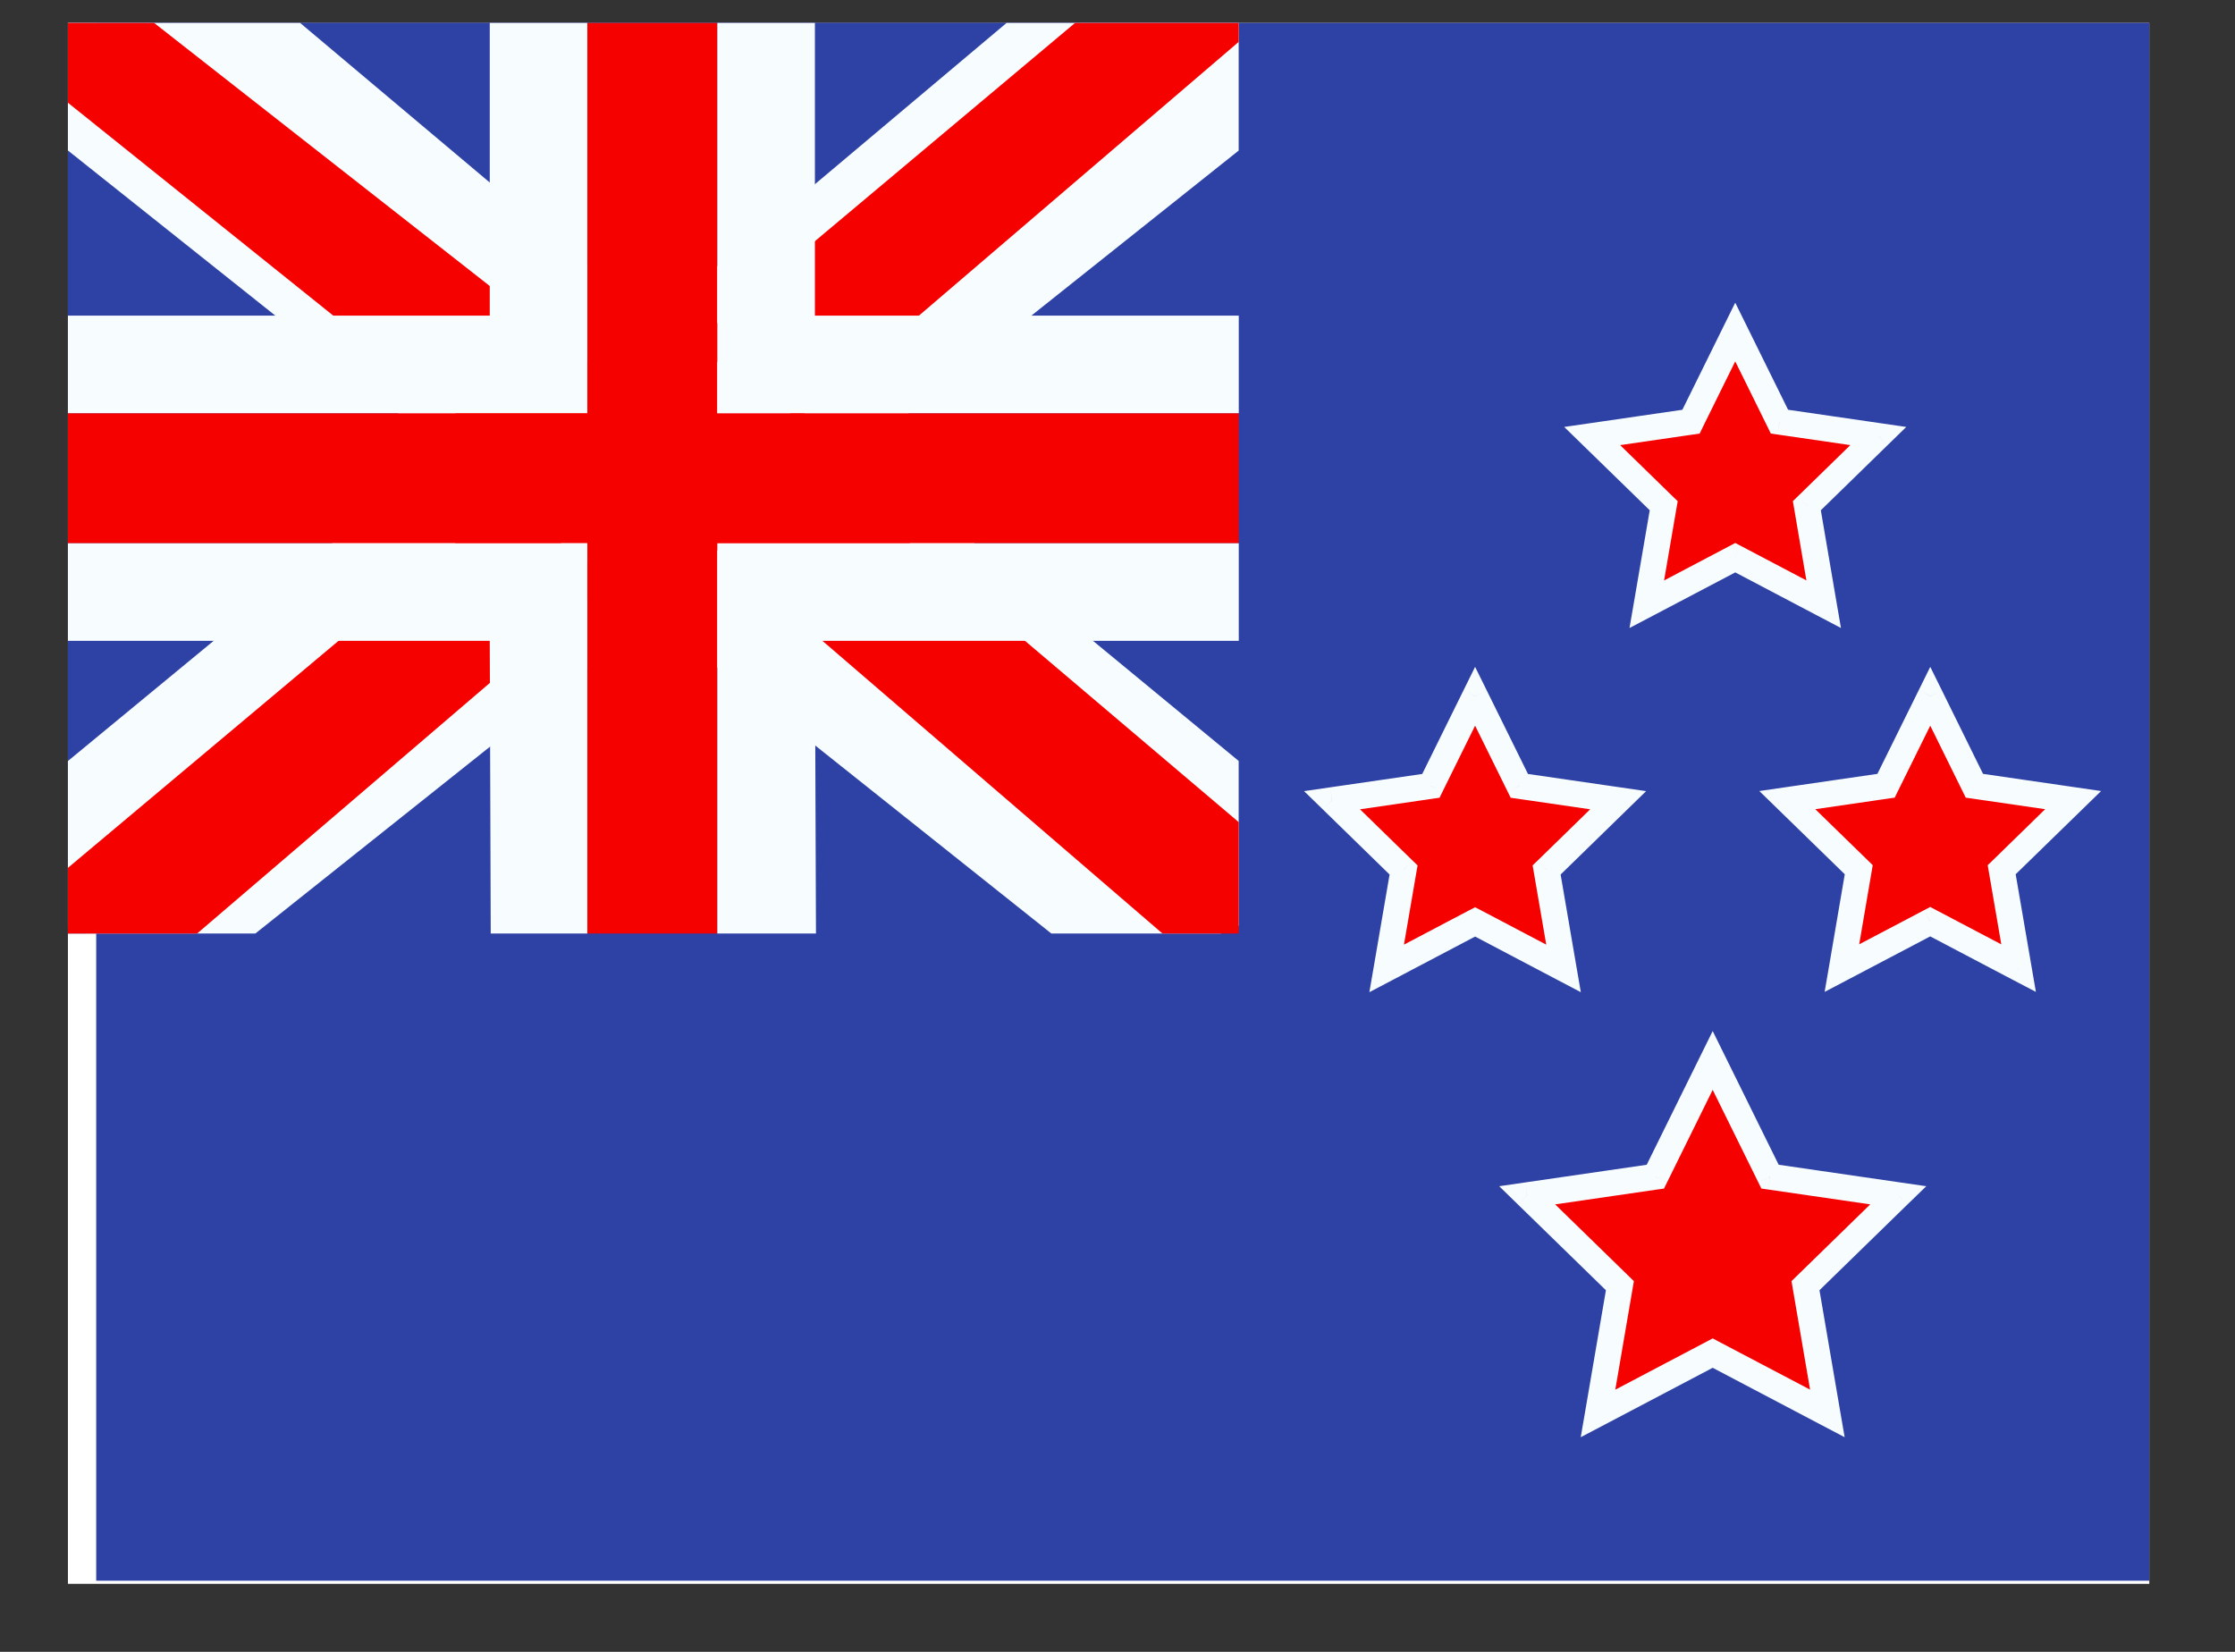 <svg width="23" height="17" viewBox="0 0 23 17" fill="none" xmlns="http://www.w3.org/2000/svg">
<rect x="0" y="0" width="23" height="17" fill="#333333" stroke="none"/>
<g clip-path="url(#clip0_58_2084)">
<rect width="21.419" height="16.064" transform="translate(0.699 0.236)" fill="white"/>
<path fill-rule="evenodd" clip-rule="evenodd" d="M0.99 0.204V16.268H22.409V0.204H0.99Z" fill="#2E42A5"/>
<mask id="mask0_58_2084" style="mask-type:luminance" maskUnits="userSpaceOnUse" x="0" y="0" width="23" height="17">
<path fill-rule="evenodd" clip-rule="evenodd" d="M0.99 0.204V16.268H22.409V0.204H0.99Z" fill="white"/>
</mask>
<g mask="url(#mask0_58_2084)">
</g>
<g clip-path="url(#clip1_58_2084)">
<rect width="12.048" height="9.371" transform="translate(0.699 0.236)" fill="#2E42A5"/>
<path d="M-0.642 8.938L2.009 10.1L12.808 1.501L14.206 -0.227L11.371 -0.616L6.967 3.09L3.421 5.587L-0.642 8.938Z" fill="#F7FCFF"/>
<path d="M-0.279 9.752L1.071 10.427L13.704 -0.388H11.807L-0.279 9.752Z" fill="#F50100"/>
<path d="M14.089 8.938L11.438 10.1L0.639 1.501L-0.759 -0.227L2.076 -0.616L6.48 3.09L10.025 5.587L14.089 8.938Z" fill="#F7FCFF"/>
<path d="M13.998 9.522L12.648 10.197L7.269 5.567L5.674 5.049L-0.894 -0.221H1.003L7.567 4.924L9.31 5.545L13.998 9.522Z" fill="#F50100"/>
<path fill-rule="evenodd" clip-rule="evenodd" d="M7.382 0.236H6.044V4.252H0.699V5.591H6.044V9.607H7.382V5.591H12.748V4.252H7.382V0.236Z" fill="#F50100"/>
<path fill-rule="evenodd" clip-rule="evenodd" d="M5.04 0.236H8.386V3.248H12.748V6.595H8.386L8.397 9.607H5.05L5.04 6.595H0.699V3.248H5.04V0.236ZM6.044 4.252H0.699V5.591H6.044V9.607H7.382V5.591H12.748V4.252H7.382V0.236H6.044V4.252Z" fill="#F7FCFF"/>
</g>
<path fill-rule="evenodd" clip-rule="evenodd" d="M17.121 5.205L16.947 6.218L17.857 5.74L18.767 6.218L18.593 5.205L19.33 4.487L18.312 4.339L17.857 3.417L17.402 4.339L16.385 4.487L17.121 5.205ZM14.444 8.953L14.27 9.966L15.18 9.488L16.09 9.966L15.916 8.953L16.652 8.235L15.635 8.088L15.18 7.165L14.725 8.088L13.707 8.235L14.444 8.953ZM16.67 13.232L16.445 14.546L17.625 13.926L18.805 14.546L18.58 13.232L19.535 12.301L18.215 12.11L17.625 10.914L17.035 12.11L15.715 12.301L16.67 13.232ZM18.955 9.963L19.128 8.951L18.393 8.234L19.409 8.086L19.864 7.165L20.318 8.086L21.334 8.234L20.599 8.951L20.773 9.963L19.864 9.485L18.955 9.963Z" fill="#F50100"/>
<path d="M16.947 6.218L16.815 6.196L16.769 6.463L17.009 6.337L16.947 6.218ZM17.121 5.205L17.253 5.227L17.265 5.158L17.214 5.109L17.121 5.205ZM17.857 5.74L17.92 5.621L17.857 5.588L17.795 5.621L17.857 5.74ZM18.767 6.218L18.705 6.337L18.945 6.463L18.899 6.196L18.767 6.218ZM18.593 5.205L18.5 5.109L18.45 5.158L18.462 5.227L18.593 5.205ZM19.33 4.487L19.423 4.583L19.617 4.394L19.349 4.355L19.33 4.487ZM18.312 4.339L18.192 4.398L18.223 4.462L18.293 4.472L18.312 4.339ZM17.857 3.417L17.977 3.358L17.857 3.115L17.737 3.358L17.857 3.417ZM17.402 4.339L17.422 4.472L17.491 4.462L17.522 4.398L17.402 4.339ZM16.385 4.487L16.366 4.355L16.097 4.394L16.291 4.583L16.385 4.487ZM14.27 9.966L14.138 9.944L14.092 10.211L14.332 10.085L14.27 9.966ZM14.444 8.953L14.576 8.976L14.588 8.906L14.537 8.857L14.444 8.953ZM15.18 9.488L15.242 9.369L15.18 9.337L15.118 9.369L15.18 9.488ZM16.09 9.966L16.028 10.085L16.268 10.211L16.222 9.944L16.09 9.966ZM15.916 8.953L15.823 8.857L15.772 8.906L15.784 8.976L15.916 8.953ZM16.652 8.235L16.746 8.331L16.94 8.142L16.672 8.103L16.652 8.235ZM15.635 8.088L15.515 8.147L15.546 8.21L15.616 8.22L15.635 8.088ZM15.18 7.165L15.3 7.106L15.18 6.863L15.06 7.106L15.18 7.165ZM14.725 8.088L14.744 8.22L14.814 8.21L14.845 8.147L14.725 8.088ZM13.707 8.235L13.688 8.103L13.42 8.142L13.614 8.331L13.707 8.235ZM16.445 14.546L16.313 14.524L16.267 14.791L16.507 14.665L16.445 14.546ZM16.67 13.232L16.802 13.255L16.814 13.185L16.764 13.136L16.67 13.232ZM17.625 13.926L17.687 13.807L17.625 13.774L17.563 13.807L17.625 13.926ZM18.805 14.546L18.743 14.665L18.983 14.791L18.937 14.524L18.805 14.546ZM18.58 13.232L18.486 13.136L18.436 13.185L18.448 13.255L18.58 13.232ZM19.535 12.301L19.628 12.397L19.823 12.208L19.554 12.169L19.535 12.301ZM18.215 12.11L18.095 12.169L18.126 12.232L18.196 12.242L18.215 12.11ZM17.625 10.914L17.745 10.854L17.625 10.611L17.505 10.854L17.625 10.914ZM17.035 12.11L17.054 12.242L17.124 12.232L17.155 12.169L17.035 12.11ZM15.715 12.301L15.696 12.169L15.428 12.208L15.622 12.397L15.715 12.301ZM19.128 8.951L19.26 8.974L19.272 8.904L19.222 8.855L19.128 8.951ZM18.955 9.963L18.823 9.941L18.777 10.208L19.017 10.082L18.955 9.963ZM18.393 8.234L18.373 8.102L18.105 8.141L18.299 8.33L18.393 8.234ZM19.409 8.086L19.428 8.219L19.498 8.209L19.529 8.146L19.409 8.086ZM19.864 7.165L19.984 7.106L19.864 6.863L19.744 7.106L19.864 7.165ZM20.318 8.086L20.198 8.146L20.229 8.209L20.299 8.219L20.318 8.086ZM21.334 8.234L21.428 8.33L21.622 8.141L21.354 8.102L21.334 8.234ZM20.599 8.951L20.506 8.855L20.455 8.904L20.467 8.974L20.599 8.951ZM20.773 9.963L20.71 10.082L20.951 10.208L20.905 9.941L20.773 9.963ZM19.864 9.485L19.926 9.367L19.864 9.334L19.801 9.367L19.864 9.485ZM17.079 6.241L17.253 5.227L16.989 5.182L16.815 6.196L17.079 6.241ZM17.795 5.621L16.885 6.1L17.009 6.337L17.92 5.858L17.795 5.621ZM18.83 6.1L17.92 5.621L17.795 5.858L18.705 6.337L18.83 6.1ZM18.462 5.227L18.635 6.241L18.899 6.196L18.726 5.182L18.462 5.227ZM19.236 4.391L18.5 5.109L18.687 5.301L19.423 4.583L19.236 4.391ZM18.293 4.472L19.311 4.62L19.349 4.355L18.332 4.207L18.293 4.472ZM17.737 3.476L18.192 4.398L18.432 4.28L17.977 3.358L17.737 3.476ZM17.522 4.398L17.977 3.476L17.737 3.358L17.282 4.28L17.522 4.398ZM16.404 4.62L17.422 4.472L17.383 4.207L16.366 4.355L16.404 4.62ZM17.214 5.109L16.478 4.391L16.291 4.583L17.028 5.301L17.214 5.109ZM14.402 9.989L14.576 8.976L14.312 8.93L14.138 9.944L14.402 9.989ZM15.118 9.369L14.208 9.848L14.332 10.085L15.242 9.606L15.118 9.369ZM16.152 9.848L15.242 9.369L15.118 9.606L16.028 10.085L16.152 9.848ZM15.784 8.976L15.958 9.989L16.222 9.944L16.048 8.93L15.784 8.976ZM16.559 8.139L15.823 8.857L16.01 9.049L16.746 8.331L16.559 8.139ZM15.616 8.22L16.633 8.368L16.672 8.103L15.654 7.955L15.616 8.22ZM15.06 7.225L15.515 8.147L15.755 8.028L15.3 7.106L15.06 7.225ZM14.845 8.147L15.3 7.225L15.06 7.106L14.605 8.028L14.845 8.147ZM13.727 8.368L14.744 8.22L14.706 7.955L13.688 8.103L13.727 8.368ZM14.537 8.857L13.801 8.139L13.614 8.331L14.35 9.049L14.537 8.857ZM16.577 14.569L16.802 13.255L16.538 13.209L16.313 14.524L16.577 14.569ZM17.563 13.807L16.383 14.428L16.507 14.665L17.687 14.044L17.563 13.807ZM18.868 14.428L17.687 13.807L17.563 14.044L18.743 14.665L18.868 14.428ZM18.448 13.255L18.673 14.569L18.937 14.524L18.712 13.209L18.448 13.255ZM19.441 12.205L18.486 13.136L18.673 13.328L19.628 12.397L19.441 12.205ZM18.196 12.242L19.516 12.434L19.554 12.169L18.235 11.977L18.196 12.242ZM17.505 10.973L18.095 12.169L18.335 12.05L17.745 10.854L17.505 10.973ZM17.155 12.169L17.745 10.973L17.505 10.854L16.915 12.05L17.155 12.169ZM15.735 12.434L17.054 12.242L17.016 11.977L15.696 12.169L15.735 12.434ZM16.764 13.136L15.809 12.205L15.622 12.397L16.577 13.328L16.764 13.136ZM18.996 8.928L18.823 9.941L19.087 9.986L19.26 8.974L18.996 8.928ZM18.299 8.33L19.035 9.047L19.222 8.855L18.486 8.138L18.299 8.33ZM19.39 7.954L18.373 8.102L18.412 8.367L19.428 8.219L19.39 7.954ZM19.744 7.106L19.289 8.027L19.529 8.146L19.984 7.225L19.744 7.106ZM20.438 8.027L19.984 7.106L19.744 7.225L20.198 8.146L20.438 8.027ZM21.354 8.102L20.337 7.954L20.299 8.219L21.315 8.367L21.354 8.102ZM20.692 9.047L21.428 8.33L21.241 8.138L20.506 8.855L20.692 9.047ZM20.905 9.941L20.731 8.928L20.467 8.974L20.641 9.986L20.905 9.941ZM19.801 9.604L20.71 10.082L20.835 9.845L19.926 9.367L19.801 9.604ZM19.017 10.082L19.926 9.604L19.801 9.367L18.892 9.845L19.017 10.082Z" fill="#F7FCFF"/>
</g>
<defs>
<clipPath id="clip0_58_2084">
<rect width="21.419" height="16.064" fill="white" transform="translate(0.699 0.236)"/>
</clipPath>
<clipPath id="clip1_58_2084">
<rect width="12.048" height="9.371" fill="white" transform="translate(0.699 0.236)"/>
</clipPath>
</defs>
</svg>
